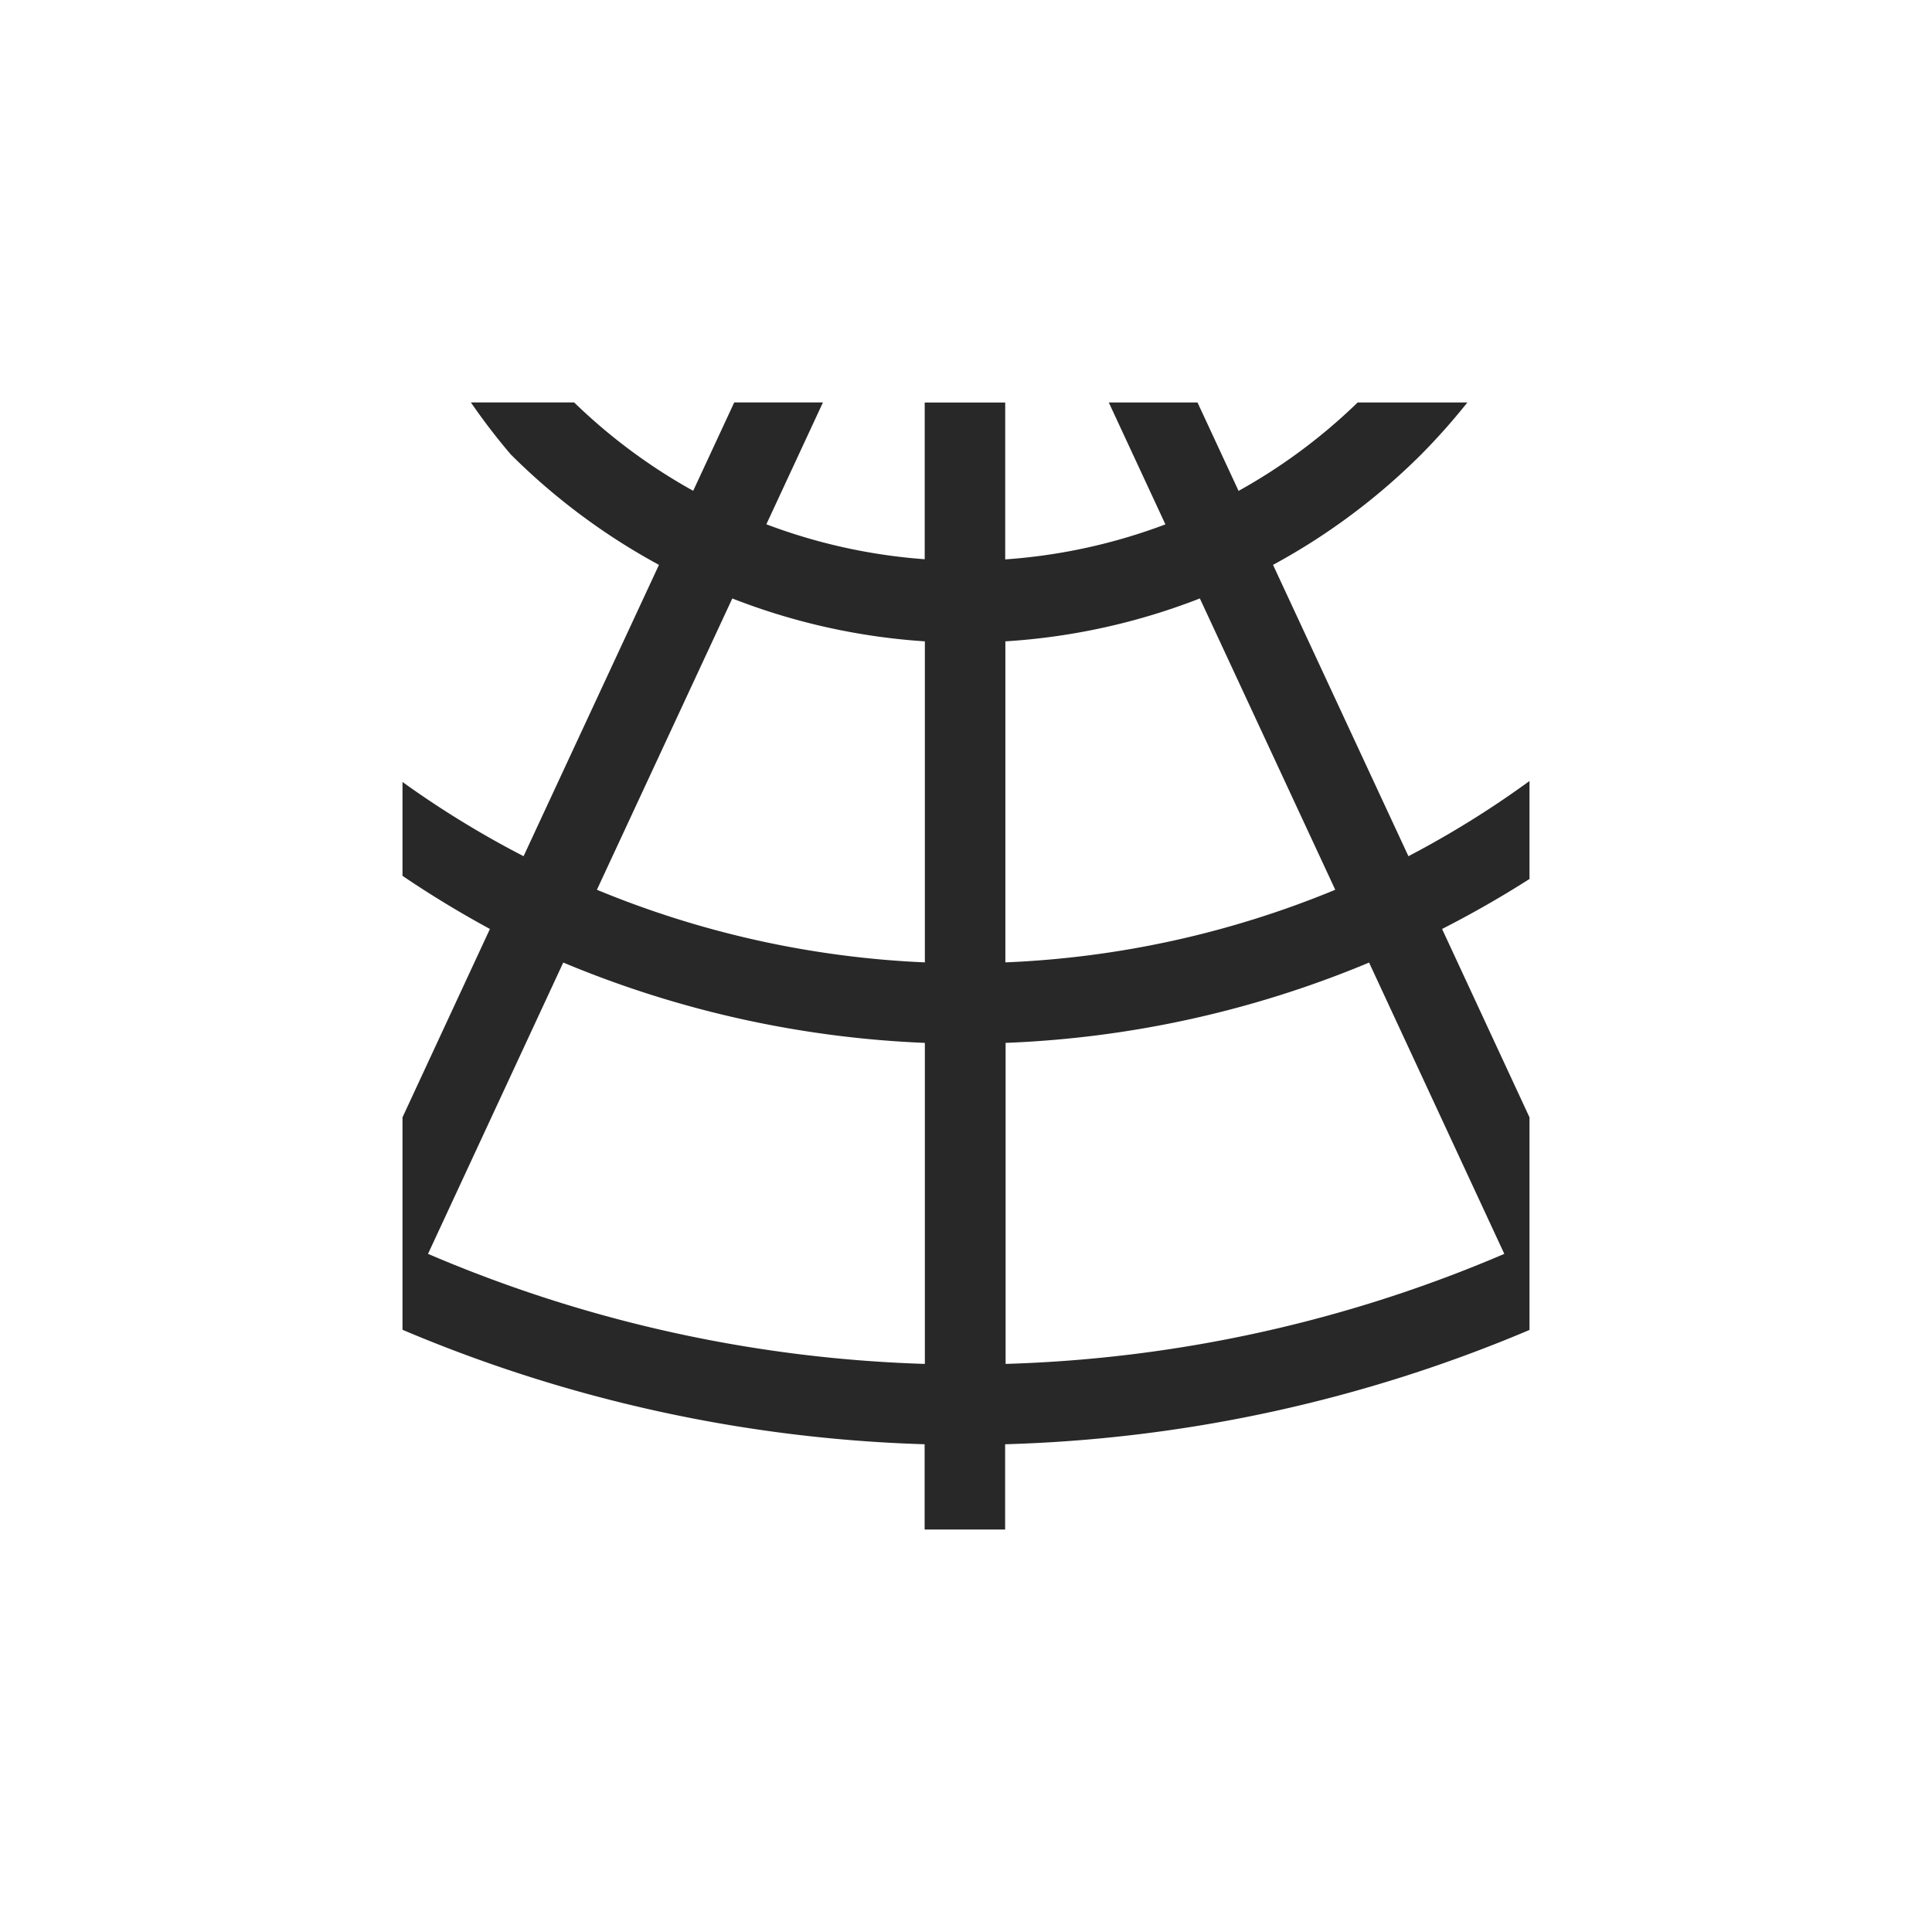 <svg width="24" height="24" version="1.1" xmlns="http://www.w3.org/2000/svg">
  <defs>
    <style id="current-color-scheme" type="text/css">.ColorScheme-Text { color:#282828; } .ColorScheme-Highlight { color:#458588; }</style>
  </defs>
  <path class="ColorScheme-Text" d="m5.85 5a8 8 0 0 0 0.494 0.644 8 8 0 0 0 1.842 1.373l-1.682 3.619a12 12 0 0 1-1.504-0.922v1.166a13 13 0 0 0 1.086 0.66l-1.086 2.34v2.639a18 18 0 0 0 6.486 1.422v1.059h1v-1.059a18 18 0 0 0 6.514-1.42v-2.641l-1.086-2.34a13 13 0 0 0 1.086-0.621v-1.217a12 12 0 0 1-1.504 0.934l-1.682-3.619a8 8 0 0 0 1.842-1.373 8 8 0 0 0 0.572-0.644h-1.363a7 7 0 0 1-1.479 1.098l-0.51-1.098h-1.102l0.703 1.514a7 7 0 0 1-1.99 0.435v-1.949h-1v1.947a7 7 0 0 1-1.967-0.434l0.703-1.514h-1.102l-0.51 1.098a7 7 0 0 1-1.479-1.098h-1.285zm3.246 2.434a8 8 0 0 0 2.393 0.533v3.988a12 12 0 0 1-4.074-0.902l1.682-3.619zm5.809 0 1.682 3.619a12 12 0 0 1-4.098 0.902v-3.988a8 8 0 0 0 2.416-0.533zm-7.908 4.523a13 13 0 0 0 4.492 0.998v3.988a17 17 0 0 1-6.172-1.367zm10.01 0 1.68 3.619a17 17 0 0 1-6.195 1.367v-3.988a13 13 0 0 0 4.516-0.998z" fill="currentColor"/>
</svg>

